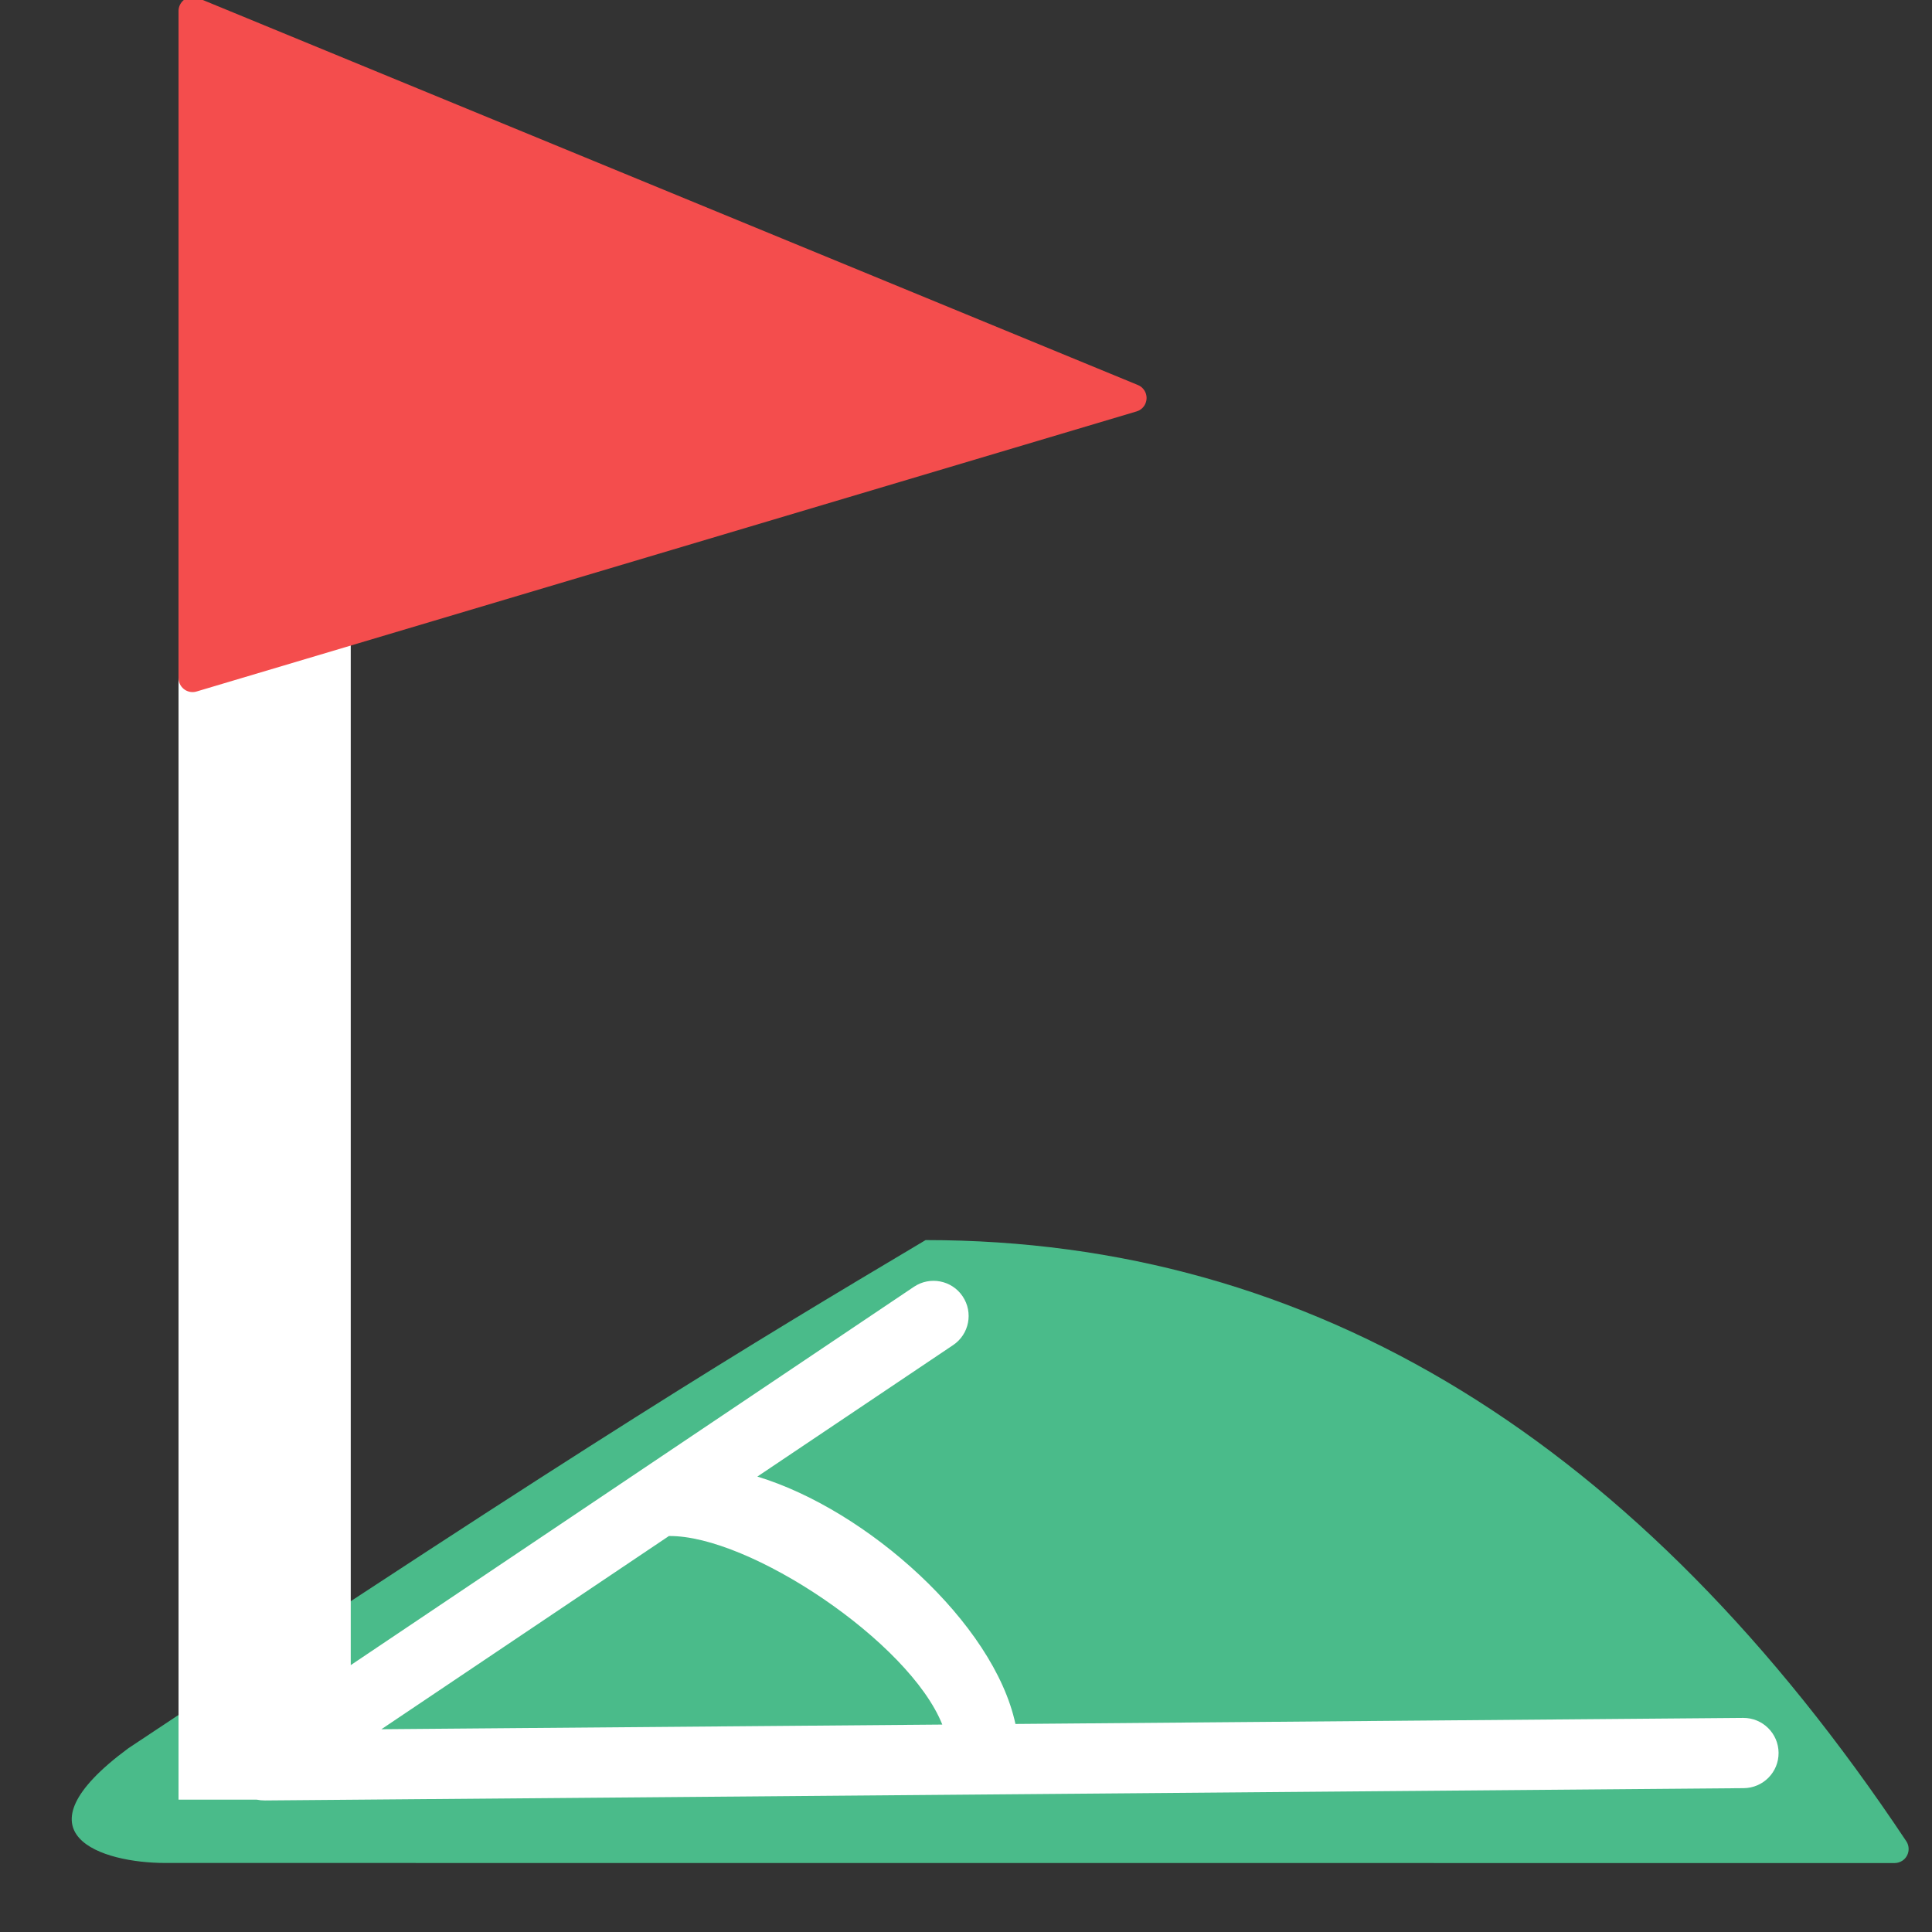 <?xml version="1.0" encoding="UTF-8"?>
<svg width="22px" height="22px" viewBox="0 0 22 22" version="1.1" xmlns="http://www.w3.org/2000/svg" xmlns:xlink="http://www.w3.org/1999/xlink">
    <rect x="0" y="0" width="22" height="22" fill="#333333" stroke="none"/>
    <!-- Generator: Sketch 54.1 (76490) - https://sketchapp.com -->
    <title>am_bj</title>
    <desc>Created with Sketch.</desc>
    <g id="页面1" stroke="none" stroke-width="1" fill="none" fill-rule="evenodd">
        <g id="网站" transform="translate(-1884, -568)">
            <g id="am_bj" transform="translate(1883, 566)">
                <rect id="矩形" x="0" y="0" width="24" height="25"></rect>
                <path d="M11.54,16.121 C15.946,16.121 19.668,18.402 22.707,22.966 L22.707,22.966 C22.756,23.04 22.736,23.139 22.663,23.188 C22.636,23.205 22.606,23.215 22.574,23.215 C15.723,23.214 9.159,23.214 2.882,23.214 C2.166,23.214 1.127,22.893 2.461,21.908 C7.805,18.354 9.488,17.342 11.54,16.121 Z" id="多边形" fill="#4ABB8A"></path>
                <path d="M3.923,22.493 L3.033,22.493 L3.033,7.152 L4.994,7.152 L4.994,20.961 L11.407,16.653 C11.59,16.53 11.839,16.578 11.962,16.762 C12.085,16.945 12.037,17.194 11.853,17.317 L9.624,18.814 C10.874,19.193 12.317,20.483 12.563,21.631 L20.85,21.562 C21.071,21.561 21.251,21.738 21.253,21.959 C21.255,22.18 21.077,22.36 20.856,22.362 L4.017,22.502 C3.984,22.502 3.953,22.499 3.923,22.493 Z M11.73,21.638 C11.353,20.693 9.531,19.48 8.617,19.491 L5.343,21.691 L11.73,21.638 Z" id="形状结合" fill="#FFFFFF" fill-rule="nonzero"></path>
                <path d="M3.254,1.977 L13.957,6.384 C14.039,6.418 14.078,6.511 14.044,6.593 C14.026,6.638 13.988,6.672 13.942,6.685 L3.239,9.874 C3.154,9.9 3.065,9.851 3.04,9.767 C3.035,9.752 3.033,9.737 3.033,9.721 L3.033,2.125 C3.033,2.037 3.105,1.965 3.193,1.965 C3.214,1.965 3.235,1.969 3.254,1.977 Z" id="多边形复制-2" fill="#F44D4D"></path>
            </g>
        </g>
    </g>
</svg>